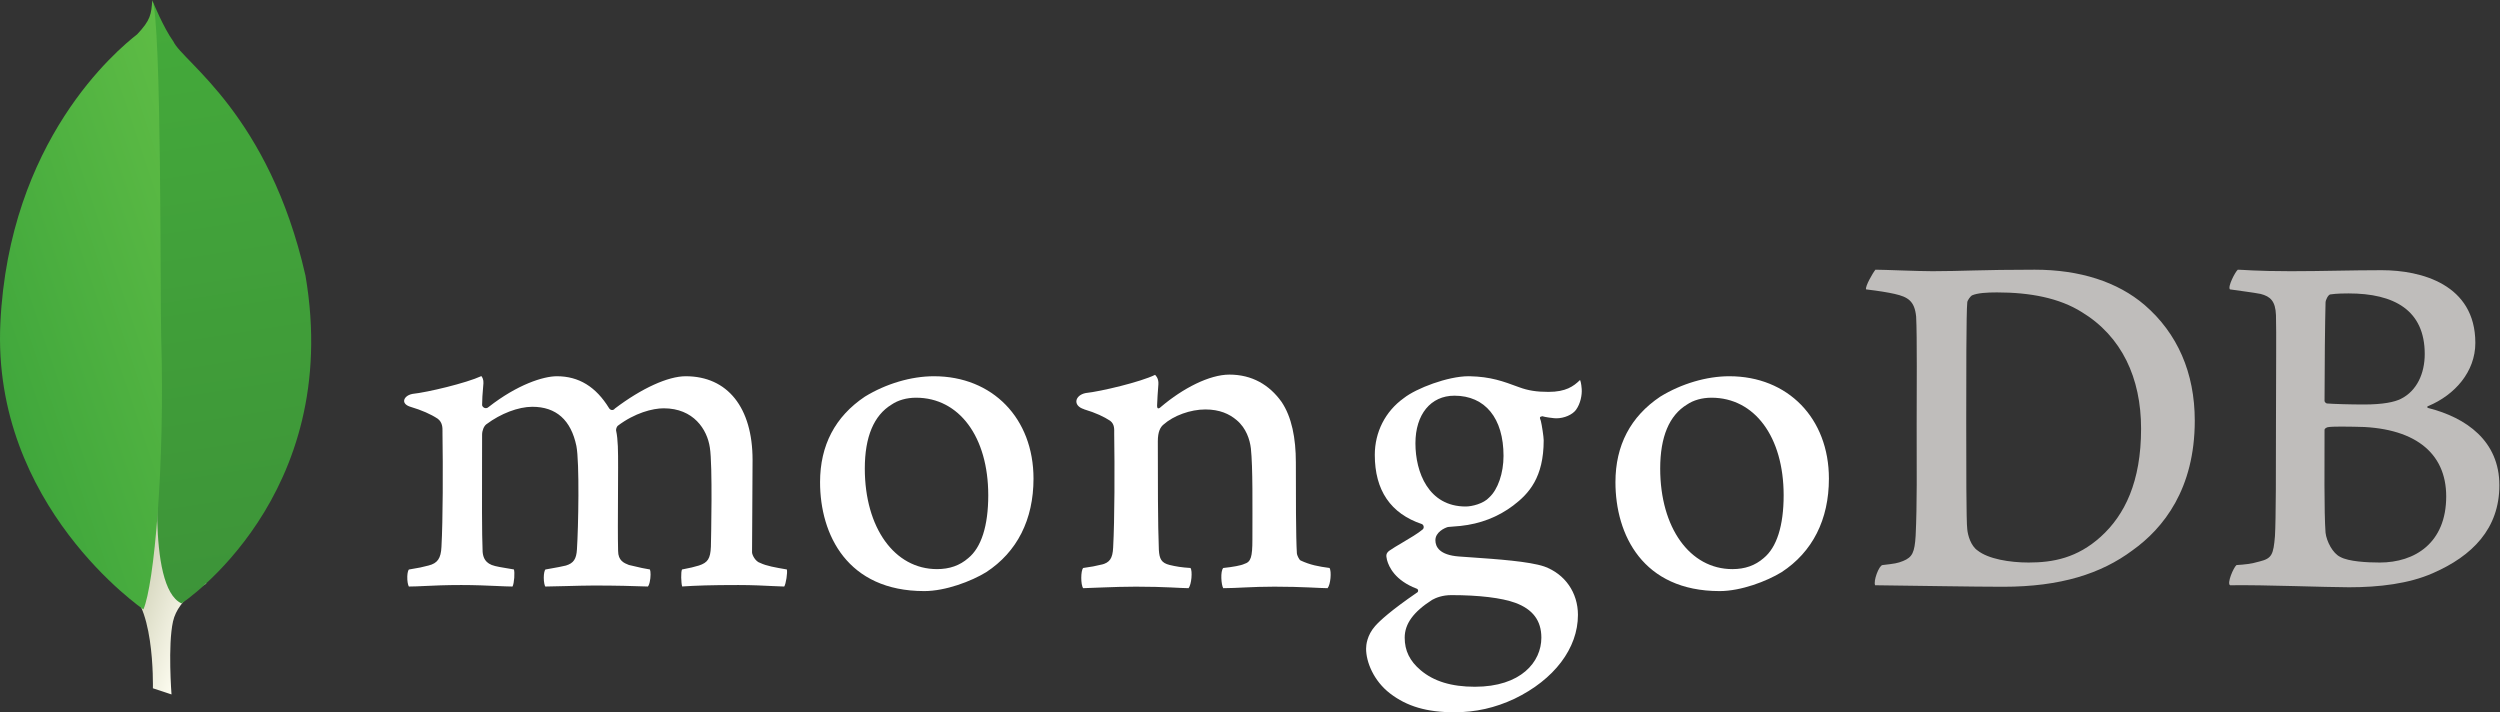 <?xml version="1.0" encoding="UTF-8" standalone="no"?>
<!-- Created with Inkscape (http://www.inkscape.org/) -->

<svg
   xmlns:dc="http://purl.org/dc/elements/1.1/"
   xmlns:cc="http://creativecommons.org/ns#"
   xmlns:rdf="http://www.w3.org/1999/02/22-rdf-syntax-ns#"
   xmlns:svg="http://www.w3.org/2000/svg"
   xmlns="http://www.w3.org/2000/svg"
   xmlns:sodipodi="http://sodipodi.sourceforge.net/DTD/sodipodi-0.dtd"
   xmlns:inkscape="http://www.inkscape.org/namespaces/inkscape"
   version="1.1"
   id="svg815"
   xml:space="preserve"
   width="532.913"
   height="151.831"
   viewBox="0 0 532.913 151.831"
   sodipodi:docname="mongodb-logo.svg"
   inkscape:version="0.92.2 (5c3e80d, 2017-08-06)"><rect x="0" y="0" width="532.913" height="151.831" fill="#333333" stroke="none"/><defs
     id="defs819"><clipPath
       clipPathUnits="userSpaceOnUse"
       id="clipPath833"><path
         d="m 274.27,28.512 -29.778,9.859 c 0,0 3.793,150.715 -50.558,161.266 -35.844,41.531 5.511,1774.053 135.726,5.937 0,0 -44.566,-22.379 -53.004,-60.379 C 268.223,107.172 274.27,28.512 274.27,28.512 Z"
         id="path831"
         inkscape:connector-curvature="0" /></clipPath><linearGradient
       x1="0"
       y1="0"
       x2="1"
       y2="0"
       gradientUnits="userSpaceOnUse"
       gradientTransform="matrix(342.302,-115.488,-104.178,-307.19,77.29,572.506)"
       spreadMethod="pad"
       id="linearGradient841"><stop
         style="stop-opacity:1;stop-color:#929669"
         offset="0"
         id="stop835" /><stop
         style="stop-opacity:1;stop-color:#929669"
         offset="0.231"
         id="stop837" /><stop
         style="stop-opacity:1;stop-color:#fdfcf0"
         offset="1"
         id="stop839" /></linearGradient><clipPath
       clipPathUnits="userSpaceOnUse"
       id="clipPath851"><path
         d="m 290.324,174.051 c 0,0 258.762,170.426 198.137,524.371 -58.383,257.144 -196.215,341.678 -211.027,373.958 -16.305,22.83 -32.727,63.31 -32.727,63.31 l 11.004,-716.475 c 0,0 -22.77,-218.774 34.613,-245.164 z"
         id="path849"
         inkscape:connector-curvature="0" /></clipPath><linearGradient
       x1="0"
       y1="0"
       x2="1"
       y2="0"
       gradientUnits="userSpaceOnUse"
       gradientTransform="matrix(239.701,-930.524,-1001.21,-160.521,202.693,1128.96)"
       spreadMethod="pad"
       id="linearGradient857"><stop
         style="stop-opacity:1;stop-color:#44aa3a"
         offset="0"
         id="stop853" /><stop
         style="stop-opacity:1;stop-color:#3d9439"
         offset="1"
         id="stop855" /></linearGradient><clipPath
       clipPathUnits="userSpaceOnUse"
       id="clipPath867"><path
         d="m 229.34,164.527 c 0,0 -242.727,165.586 -228.758,457.746 C 14.547,914.438 185.984,1058.09 219.375,1084.15 c 21.586,23.01 22.477,31.88 24.145,54.58 15.132,-32.5 12.621,-485.457 14.222,-538.398 C 263.965,394.238 246.328,203.43 229.34,164.527 Z"
         id="path865"
         inkscape:connector-curvature="0" /></clipPath><linearGradient
       x1="0"
       y1="0"
       x2="1"
       y2="0"
       gradientUnits="userSpaceOnUse"
       gradientTransform="matrix(419.53,95.322,131.096,-391.715,-24.931,592.245)"
       spreadMethod="pad"
       id="linearGradient873"><stop
         style="stop-opacity:1;stop-color:#40a73c"
         offset="0"
         id="stop869" /><stop
         style="stop-opacity:1;stop-color:#5ebc45"
         offset="1"
         id="stop871" /></linearGradient><clipPath
       clipPathUnits="userSpaceOnUse"
       id="clipPath883"><path
         d="M 0,0 H 3996.85 V 1138.73 H 0 Z"
         id="path881"
         inkscape:connector-curvature="0" /></clipPath></defs><sodipodi:namedview
     pagecolor="#ffffff"
     bordercolor="#666666"
     borderopacity="1"
     objecttolerance="10"
     gridtolerance="10"
     guidetolerance="10"
     inkscape:pageopacity="0"
     inkscape:pageshadow="2"
     inkscape:window-width="1366"
     inkscape:window-height="705"
     id="namedview817"
     showgrid="false"
     inkscape:pagecheckerboard="true"
     fit-margin-top="0"
     fit-margin-left="0"
     fit-margin-right="0"
     fit-margin-bottom="0"
     inkscape:zoom="0.95486929"
     inkscape:cx="260.95492"
     inkscape:cy="86.349895"
     inkscape:window-x="-8"
     inkscape:window-y="-8"
     inkscape:window-maximized="1"
     inkscape:current-layer="g823" /><g
     id="g823"
     inkscape:groupmode="layer"
     inkscape:label="mongo-logo"
     transform="matrix(1.333,0,0,-1.333,-1.9216939e-4,151.831)"><g
       id="g825"
       transform="scale(0.1)"><g
         id="g827"><g
           id="g829"
           clip-path="url(#clipPath833)"><path
             d="m 274.27,28.512 -29.778,9.859 c 0,0 3.793,150.715 -50.558,161.266 -35.844,41.531 5.511,1774.053 135.726,5.937 0,0 -44.566,-22.379 -53.004,-60.379 C 268.223,107.172 274.27,28.512 274.27,28.512"
             style="fill:url(#linearGradient841);fill-opacity:1;fill-rule:nonzero;stroke:none"
             id="path843"
             inkscape:connector-curvature="0" /></g></g><g
         id="g845"><g
           id="g847"
           clip-path="url(#clipPath851)"><path
             d="m 290.324,174.051 c 0,0 258.762,170.426 198.137,524.371 -58.383,257.144 -196.215,341.678 -211.027,373.958 -16.305,22.83 -32.727,63.31 -32.727,63.31 l 11.004,-716.475 c 0,0 -22.77,-218.774 34.613,-245.164"
             style="fill:url(#linearGradient857);fill-opacity:1;fill-rule:nonzero;stroke:none"
             id="path859"
             inkscape:connector-curvature="0" /></g></g><g
         id="g861"><g
           id="g863"
           clip-path="url(#clipPath867)"><path
             d="m 229.34,164.527 c 0,0 -242.727,165.586 -228.758,457.746 C 14.547,914.438 185.984,1058.09 219.375,1084.15 c 21.586,23.01 22.477,31.88 24.145,54.58 15.132,-32.5 12.621,-485.457 14.222,-538.398 C 263.965,394.238 246.328,203.43 229.34,164.527"
             style="fill:url(#linearGradient873);fill-opacity:1;fill-rule:nonzero;stroke:none"
             id="path875"
             inkscape:connector-curvature="0" /></g></g><g
         id="g877"><g
           id="g879"
           clip-path="url(#clipPath883)"><path
             d="m 3162.28,258.836 c 17.17,-13.731 51.5,-19.383 81.76,-19.383 39.24,0 77.67,7.277 115.27,41.172 38.42,34.734 64.58,88.016 64.58,172.793 0,81.547 -31.07,147.754 -94.82,186.512 -35.99,22.601 -82.57,31.48 -135.72,31.48 -15.54,0 -31.07,-0.801 -40.07,-4.84 -2.45,-1.617 -7.35,-8.074 -7.35,-11.308 -1.64,-14.532 -1.64,-125.141 -1.64,-190.539 0,-67.012 0,-160.668 1.64,-171.985 0.82,-9.679 5.72,-26.636 16.35,-33.902 z m -163.18,448.91 c 13.89,0 66.71,-2.422 91.25,-2.422 45.77,0 77.65,2.422 163.48,2.422 71.96,0 132.46,-19.379 175.79,-56.512 52.33,-45.222 80.12,-108.195 80.12,-184.894 0,-109 -49.87,-171.977 -99.74,-207.504 -49.87,-37.137 -114.47,-58.133 -206.84,-58.133 -49.06,0 -133.27,1.617 -203.58,2.414 h -0.97 c -3.26,6.469 6.03,31.649 11.78,32.301 19,2.152 24.15,2.883 32.98,6.516 14.84,6.105 18.35,13.671 19.99,40.316 2.45,50.055 1.64,109.801 1.64,177.629 0,48.437 0.81,142.906 -0.83,172.781 -2.45,25.028 -13.06,31.485 -34.33,36.332 -10.63,2.418 -25.35,4.844 -45.78,7.27 -1.63,4.84 10.95,26.644 15.04,31.484"
             style="fill:#bfbdbb;fill-opacity:1;fill-rule:nonzero;stroke:none"
             id="path885"
             inkscape:connector-curvature="0" /><path
             d="m 3726.24,668.18 c -3.26,-0.809 -7.36,-8.883 -7.36,-12.918 -0.81,-29.063 -1.62,-104.953 -1.62,-157.434 0,-1.613 2.44,-4.035 4.08,-4.035 10.63,-0.816 36.78,-1.625 58.86,-1.625 31.07,0 49.06,4.047 58.87,8.891 26.16,12.91 38.41,41.171 38.41,71.851 0,70.242 -49.04,96.891 -121.79,96.891 -4.92,0 -18.82,0 -29.45,-1.621 z m 185.59,-322.957 c 0,71.05 -52.32,111.418 -147.99,111.418 -4.08,0 -34.34,0.816 -41.69,-0.809 -2.45,-0.801 -4.89,-2.414 -4.89,-4.027 0,-50.875 -0.83,-132.418 1.62,-164.707 1.64,-13.731 11.46,-33.11 23.71,-38.762 13.1,-7.266 42.51,-8.883 62.95,-8.883 56.42,0 106.29,31.492 106.29,105.77 z m -333.24,362.523 c 7.36,0 29.12,-2.422 84.7,-2.422 52.33,0 94.83,1.61 145.52,1.61 62.95,0 149.61,-22.606 149.61,-116.262 0,-46.02 -32.69,-83.16 -75.2,-100.926 -2.46,-0.808 -2.46,-2.422 0,-3.23 60.49,-15.332 113.63,-52.477 113.63,-123.528 0,-69.433 -43.32,-113.035 -106.27,-140.492 -38.43,-16.945 -85.85,-22.598 -134.1,-22.598 -36.78,0 -135.36,4.036 -190.15,3.219 -5.73,2.434 5.25,28.274 10.14,32.301 13.09,0.805 23.18,1.746 37.08,5.785 19.62,4.848 21.94,11.172 24.4,40.238 1.64,25.024 1.64,114.645 1.64,178.438 0,87.199 0.81,146.133 0,175.199 -0.83,22.61 -9,29.875 -24.54,33.914 -12.25,2.418 -32.68,4.844 -49.04,7.27 -4.09,4.035 8.49,28.254 12.58,31.484"
             style="fill:#bfbdbb;fill-opacity:1;fill-rule:nonzero;stroke:none"
             id="path887"
             inkscape:connector-curvature="0" /><path
             d="m 653.824,201.059 c -1.359,2.171 -2.801,8.593 -2.5,16.324 0.223,5.875 1.391,9.601 2.492,10.883 15.418,2.429 22.719,4.074 31.383,6.39 14.453,3.586 19.903,11.391 20.75,29.879 2.375,43.543 2.512,125.195 1.645,182.625 l 0.011,1.692 c 0.067,6.16 0.165,14.582 -7.574,20.523 -11.34,7.469 -25.472,13.648 -43.363,19.016 -6.844,2.027 -10.629,5.621 -10.426,9.832 0.215,4.047 4.508,9.191 13.434,10.91 23.672,2.441 85.746,17.219 110.097,28.457 1.442,-1.754 3.719,-5.547 3.282,-11.606 -0.184,-2.546 -0.41,-5.211 -0.633,-7.968 -0.692,-8.114 -1.469,-17.313 -1.469,-26.485 0,-2.699 2.93,-5.258 6.035,-5.258 1.575,0 3.035,0.618 4.223,1.79 46.422,36.328 87.937,49.292 109.312,49.292 35.118,0 62.45,-16.761 83.575,-51.226 1.238,-1.824 2.898,-2.785 4.757,-2.785 1.774,0 3.446,0.91 4.43,2.371 42.685,32.34 84.985,51.64 113.265,51.64 66.93,0 106.9,-50.042 106.9,-133.839 0,-24.078 -0.24,-54.602 -0.45,-83.094 -0.21,-24.992 -0.38,-48.43 -0.38,-64.645 0,-3.933 5.25,-14.836 13.2,-17.015 9.78,-4.758 23.92,-7.192 41.77,-10.27 l 0.69,-0.113 c 1.36,-4.797 -1.48,-23.484 -4.2,-27.309 -4.43,0.035 -10.57,0.356 -18.21,0.739 -13.9,0.711 -32.94,1.671 -55.12,1.671 -44.47,0 -67.7,-0.875 -89.9,-2.304 -1.67,5.543 -2.25,23.426 -0.22,27.152 12.95,2.426 19.35,4.059 27.12,6.356 14.15,4.664 18.23,11.074 19.06,29.851 0.32,13.36 2.89,130.879 -1.67,158.785 -4.19,28.914 -26.02,62.762 -73.74,62.762 -17.7,0 -46.31,-7.355 -73.568,-28.004 -1.695,-1.644 -2.668,-4.832 -2.668,-6.93 l 0.051,-0.539 c 3.211,-15.062 3.211,-32.625 3.211,-59.207 0,-15.148 -0.098,-31.222 -0.184,-47.179 -0.187,-32.395 -0.363,-62.993 0.184,-86.102 0,-15.758 9.539,-19.516 17.204,-22.551 4.17,-0.925 7.48,-1.722 10.79,-2.511 6.42,-1.547 13.07,-3.141 22.91,-4.719 1.35,-3.106 1.47,-12.379 -0.38,-20.313 -1.03,-4.382 -2.22,-6.312 -2.84,-6.941 -24.73,0.848 -50.11,1.59 -86.719,1.59 -11.094,0 -29.219,-0.481 -45.203,-0.906 -12.954,-0.344 -25.227,-0.684 -32.2,-0.711 -1.011,1.593 -2.422,6.711 -2.422,14.074 0,6.844 1.254,11.672 2.551,13.16 3.434,0.633 6.707,1.211 9.828,1.77 8.586,1.527 16.004,2.832 23.118,4.582 12.121,3.691 16.667,10.421 17.55,25.812 2.367,35.934 4.215,139.434 -0.875,165.359 -8.664,41.598 -32.375,62.676 -70.453,62.676 -22.328,0 -50.508,-10.726 -73.547,-27.98 -3.867,-2.844 -6.785,-10.008 -6.785,-16.621 0,-12.325 -0.039,-27.004 -0.09,-42.739 -0.152,-51.988 -0.34,-116.691 0.926,-144.695 0.777,-8.602 3.777,-18.852 20.024,-22.629 3.542,-0.988 9.683,-2.019 16.8,-3.191 4.098,-0.684 8.575,-1.422 13.18,-2.25 1.652,-4.449 0.641,-21.895 -2.191,-27.328 -7.106,0.046 -15.844,0.453 -25.872,0.894 -15.324,0.672 -34.371,1.527 -56.085,1.527 -25.551,0 -43.344,-0.855 -57.633,-1.527 -9.582,-0.453 -17.895,-0.855 -26.188,-0.894 v 0"
             style="fill:#ffffff;fill-opacity:1;fill-rule:nonzero;stroke:none"
             id="path889"
             inkscape:connector-curvature="0" /><path
             d="m 1464.89,503.027 c -14.88,0 -28.77,-3.89 -39.11,-10.968 -28.39,-17.243 -42.84,-51.676 -42.84,-102.262 0,-94.723 47.48,-160.871 115.46,-160.871 20.06,0 36.41,5.758 50,17.613 20.89,17.024 31.96,51.793 31.96,100.473 0,93.32 -46.41,156.015 -115.47,156.015 z m 13.09,-309.234 c -122.83,0 -166.59,89.996 -166.59,174.203 0,58.82 24.08,104.82 71.6,136.695 33.78,20.735 74.09,32.664 110.52,32.664 93.73,0 159.21,-67.316 159.21,-163.714 0,-65.543 -26.16,-117.27 -75.65,-149.598 -23.73,-14.547 -64.91,-30.25 -99.09,-30.25 v 0"
             style="fill:#ffffff;fill-opacity:1;fill-rule:nonzero;stroke:none"
             id="path891"
             inkscape:connector-curvature="0" /><path
             d="m 2736.84,503.027 c -14.9,0 -28.8,-3.89 -39.13,-10.968 -28.37,-17.243 -42.83,-51.668 -42.83,-102.262 0,-94.723 47.48,-160.871 115.47,-160.871 20.06,0 36.4,5.758 49.99,17.621 20.89,17.016 31.96,51.773 31.96,100.457 0,93.32 -46.39,156.023 -115.46,156.023 z m 13.08,-309.234 c -122.84,0 -166.6,89.984 -166.6,174.195 0,58.84 24.1,104.836 71.62,136.715 33.77,20.735 74.09,32.652 110.51,32.652 93.75,0 159.23,-67.328 159.23,-163.707 0,-65.558 -26.18,-117.285 -75.66,-149.593 -23.73,-14.559 -64.91,-30.262 -99.1,-30.262 v 0"
             style="fill:#ffffff;fill-opacity:1;fill-rule:nonzero;stroke:none"
             id="path893"
             inkscape:connector-curvature="0" /><path
             d="m 2325.81,506.25 c -37.87,0 -62.34,-29.867 -62.34,-76.086 0,-46.652 21.05,-101.117 80.34,-101.117 10.18,0 28.63,4.516 37.77,14.59 13.78,12.64 22.77,38.761 22.77,66.347 0,60.286 -29.37,96.266 -78.54,96.266 z m -4.9,-318.91 c -14.22,0 -24.57,-4.133 -30.75,-7.602 -29.97,-19.187 -43.86,-38.355 -43.86,-60.418 0,-20.808 8.09,-37.351 25.47,-52.039 21.04,-17.82 49.41,-26.48 86.74,-26.48 73.42,0 106.34,39.43 106.34,78.519 0,27.196 -13.67,45.43 -41.78,55.735 -21.67,7.914 -57.86,12.285 -102.16,12.285 z M 2325.81,0 c -44.1,0 -75.87,9.301 -103.01,30.16 -26.4,20.359 -38.23,50.551 -38.23,71.41 0,5.989 1.42,21.5 14.46,36.309 7.69,8.723 25.49,25.047 66.59,53.289 1.26,0.473 2.14,1.719 2.14,3.23 0,1.68 -1.08,3.047 -2.57,3.364 -33.89,12.957 -44.11,34.222 -47.18,45.758 -0.05,0.414 -0.2,1.078 -0.34,1.777 -0.98,4.527 -1.88,8.805 4.24,13.199 4.74,3.383 12.36,7.891 20.43,12.649 11.91,7.031 25.41,14.988 32.88,21.39 1.19,1.153 1.67,2.848 1.38,4.535 -0.28,1.715 -1.27,3.118 -2.74,3.84 -50.14,16.828 -75.39,54.031 -75.39,110.692 0,36.578 16.89,69.636 46.32,90.714 20.16,15.922 70.79,35.059 103.58,35.059 l 1.91,-0.02 c 33.74,-0.796 52.76,-7.851 79.08,-17.589 14.29,-5.286 27.82,-7.43 46.74,-7.43 27.92,0 40.12,8.844 50.59,18.992 0.6,-1.258 2.02,-5.246 2.66,-14.437 0.66,-9.371 -1.9,-23.262 -9.07,-33.172 -5.71,-7.903 -18.94,-13.633 -31.44,-13.633 -1.26,0 -2.48,0.059 -3.67,0.184 -12.86,1.257 -18.9,3.132 -18.96,3.16 l -3.15,-1.094 c -1,-1.453 -0.36,-3.066 0.46,-5.106 0.2,-0.488 0.4,-0.953 0.47,-1.257 1.64,-6.539 4.56,-25.621 4.56,-30.965 0,-59.418 -23.47,-85.332 -48.84,-104.492 -24.2,-18.246 -52.49,-29.215 -84.37,-32.578 h -0.03 c -0.65,0 -3.67,-0.27 -9.76,-0.805 -3.93,-0.36 -8.82,-0.801 -9.54,-0.801 l -0.72,-0.098 c -5.54,-1.562 -19.92,-8.39 -19.92,-21.097 0,-10.574 6.52,-23.676 37.6,-26.024 6.3,-0.468 13.07,-0.941 20.12,-1.422 41.04,-2.855 92.29,-6.41 116.41,-14.582 33.17,-12.074 53.82,-41.757 53.82,-77.461 0,-53.328 -37.95,-103.457 -101.53,-134.089 C 2390.97,7.059 2359.66,0 2325.81,0 v 0"
             style="fill:#ffffff;fill-opacity:1;fill-rule:nonzero;stroke:none"
             id="path895"
             inkscape:connector-curvature="0" /><path
             d="m 2126.22,230.734 c -17.98,2.422 -31.07,4.844 -46.59,12.114 -2.46,1.613 -5.74,8.882 -5.74,11.304 -1.63,25.032 -1.63,97.696 -1.63,145.328 0,38.758 -6.54,72.665 -22.89,96.899 -19.62,27.441 -47.41,43.594 -83.39,43.594 -31.87,0 -74.39,-21.801 -109.54,-51.68 -0.82,-0.809 -6.22,-5.922 -6.1,2.027 0.12,7.942 1.35,24.102 2.09,34.282 0.74,10.168 -5.36,14.964 -5.36,14.964 -22.89,-11.3 -86.97,-26.605 -110.78,-29.066 -17.4,-3.348 -21.4,-20.059 -2.87,-25.828 v -0.004 c 0,-0.027 -0.21,-0.059 -0.11,-0.09 19.39,-5.824 32.26,-12.055 42.02,-18.48 7.35,-5.653 6.43,-13.731 6.43,-20.188 0.82,-54.094 0.77,-137.265 -1.68,-182.472 -0.82,-17.766 -5.75,-24.215 -18.83,-27.454 l 1.18,0.403 c -9.81,-2.414 -17.99,-4.039 -30.26,-5.653 -4.08,-4.027 -4.09,-27.445 0,-32.3 8.18,0 49.87,2.433 84.21,2.433 47.41,0 71.94,-2.433 84.2,-2.433 4.91,5.664 6.54,27.464 3.27,32.3 -13.9,0.809 -23.71,2.422 -33.52,4.844 -13.08,3.231 -16.35,9.692 -17.16,24.227 -1.64,37.941 -1.64,118.679 -1.64,173.59 0,15.339 4.09,22.609 9,26.648 16.34,14.531 43.32,24.211 67.03,24.211 22.89,0 38.42,-7.266 49.87,-16.945 15.53,-12.922 21.26,-31.493 22.89,-45.219 3.27,-30.688 2.45,-92.043 2.45,-145.328 0,-29.071 -2.45,-36.34 -13.08,-39.567 -4.9,-2.425 -17.98,-4.847 -33.52,-6.461 -4.9,-4.836 -3.27,-27.445 0,-32.3 21.26,0 45.79,2.433 81.76,2.433 44.97,0 73.57,-2.433 85.02,-2.433 4.91,5.664 6.53,26.656 3.27,32.3"
             style="fill:#ffffff;fill-opacity:1;fill-rule:nonzero;stroke:none"
             id="path897"
             inkscape:connector-curvature="0" /></g></g></g></g></svg>